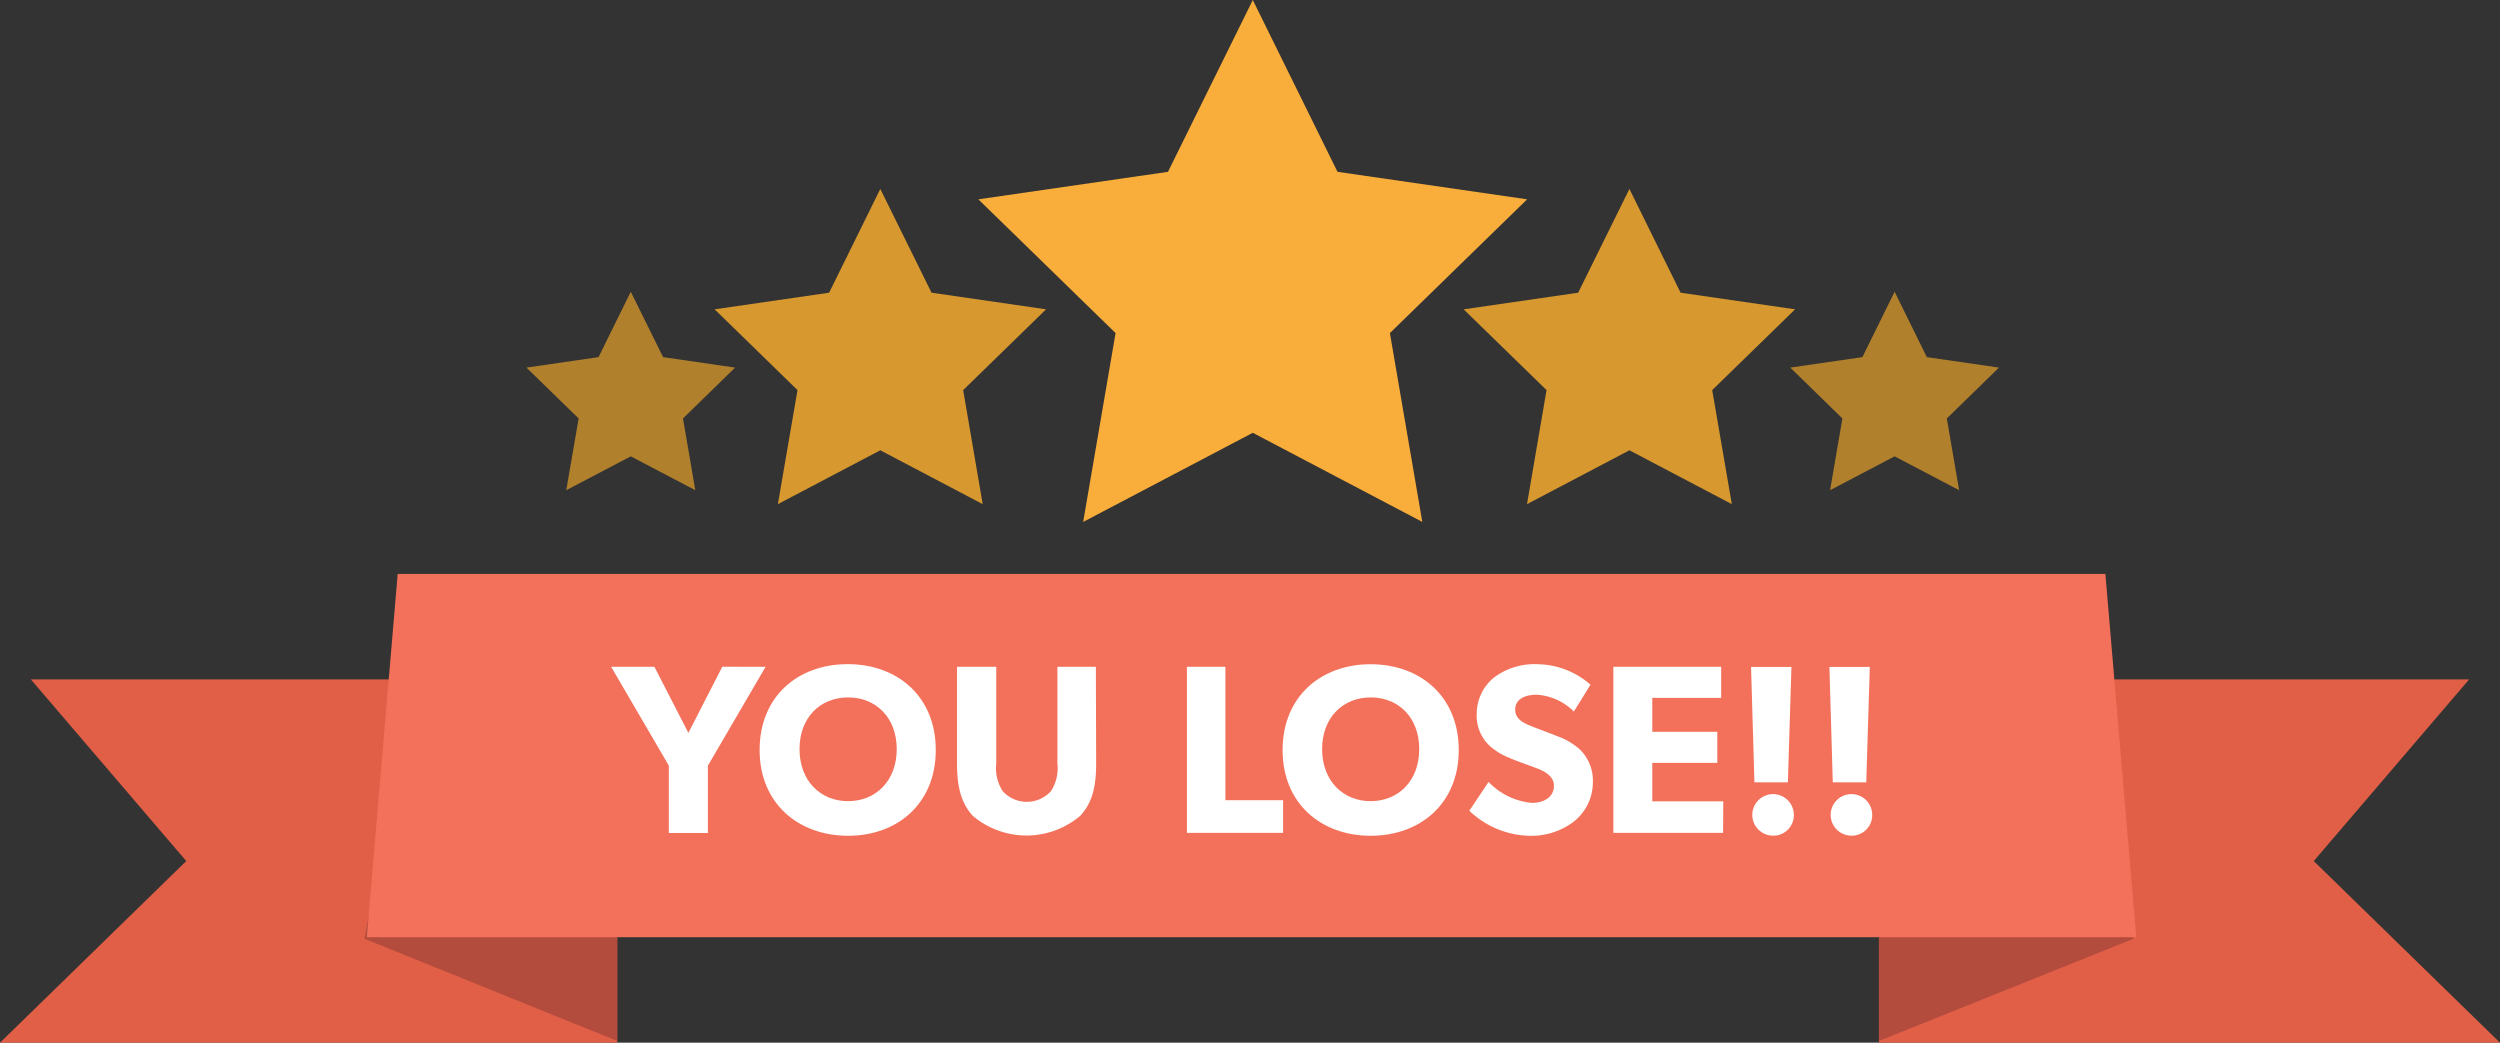 <svg xmlns="http://www.w3.org/2000/svg" viewBox="0 0 260 108.44"><rect x="0" y="0" width="260" height="108.44" fill="#333333" stroke="none"/><title>Asset 1</title><polygon points="65.6 30.34 68.96 37.14 76.45 38.23 71.03 43.52 72.31 50.98 65.6 47.46 58.89 50.98 60.18 43.52 54.75 38.23 62.25 37.14 65.6 30.34" style="fill:#b0802c"/><polygon points="197.04 30.34 200.39 37.14 207.89 38.23 202.47 43.52 203.75 50.98 197.04 47.46 190.33 50.98 191.61 43.52 186.19 38.23 193.69 37.14 197.04 30.34" style="fill:#b0802c"/><polygon points="260 108.44 195.41 108.44 195.41 70.66 256.79 70.66 240.63 89.55 260 108.44" style="fill:#e15f46"/><polygon points="195.41 108.26 195.41 70.66 216.88 70.66 221.89 97.63 195.41 108.26" style="fill:#b44c3e"/><polygon points="0 108.44 64.19 108.44 64.19 70.66 3.21 70.66 19.37 89.55 0 108.44" style="fill:#e15f46"/><polygon points="64.19 108.26 64.19 70.66 43.12 70.66 37.9 97.63 64.19 108.26" style="fill:#b44c3e"/><polygon points="222.17 97.47 38.15 97.47 41.36 59.69 218.96 59.69 222.17 97.47" style="fill:#f3715a"/><path d="M79.62,69.35l-6,10.28v7H69.56v-7l-6-10.28h4.5l3.53,6.87,3.53-6.88Z" style="fill:#fff"/><path d="M88.2,86.92C83.07,86.92,79,83.59,79,78s4-8.93,9.16-8.93,9.16,3.35,9.16,8.93S93.33,86.92,88.2,86.92Zm0-14.39c-2.88,0-5.05,2.08-5.05,5.38s2.18,5.41,5.05,5.41,5.06-2.1,5.06-5.41S91.08,72.53,88.2,72.53Z" style="fill:#fff"/><path d="M114,79.41c0,2.43-.42,4.1-1.65,5.43a8.65,8.65,0,0,1-11.19,0c-1.2-1.33-1.63-3-1.63-5.43V69.35h4.08V79.41a4.37,4.37,0,0,0,.68,2.88,3.39,3.39,0,0,0,4.79.21l.21-.21a4.37,4.37,0,0,0,.68-2.88V69.35h4Z" style="fill:#fff"/><path d="M133.44,86.62h-10V69.35h4V83.22h6Z" style="fill:#fff"/><path d="M142.55,86.92c-5.13,0-9.16-3.33-9.16-8.91s4-8.93,9.16-8.93,9.16,3.35,9.16,8.93S147.68,86.92,142.55,86.92Zm0-14.39c-2.88,0-5.05,2.08-5.05,5.38s2.18,5.41,5.05,5.41,5.05-2.1,5.05-5.41S145.43,72.53,142.55,72.53Z" style="fill:#fff"/><path d="M163.62,85.49a7.35,7.35,0,0,1-4.68,1.43,9.36,9.36,0,0,1-6.13-2.6l2-3a7.12,7.12,0,0,0,4.5,2.18c1.3,0,2.3-.63,2.3-1.78s-1.28-1.63-2-1.9-2.05-.73-2.63-1a6.73,6.73,0,0,1-2.05-1.25,4.26,4.26,0,0,1-1.35-3.33,4.86,4.86,0,0,1,1.8-3.78,7,7,0,0,1,4.55-1.38,8.5,8.5,0,0,1,5.48,2.13L163.68,74a6,6,0,0,0-3.85-1.75c-1.3,0-2.25.5-2.25,1.55s1,1.45,1.75,1.75,2,.75,2.58,1a6.93,6.93,0,0,1,2.4,1.4,4.52,4.52,0,0,1,1.35,3.33A5.23,5.23,0,0,1,163.62,85.49Z" style="fill:#fff"/><path d="M179.2,86.62H167.79V69.35H179v3.23h-7.16v3.53h6.76v3.23h-6.76v4h7.38Z" style="fill:#fff"/><path d="M184.21,86.9a2.16,2.16,0,1,1,2.35-2.15,2.13,2.13,0,0,1-2.1,2.16Zm2.1-17.54-.37,12h-3.48l-.35-12Z" style="fill:#fff"/><path d="M192.36,86.9a2.16,2.16,0,1,1,2.35-2.15,2.13,2.13,0,0,1-2.1,2.16Zm2.1-17.54-.37,12h-3.48l-.35-12Z" style="fill:#fff"/><polygon points="169.46 19.65 174.78 30.44 186.69 32.17 178.07 40.57 180.11 52.43 169.46 46.83 158.81 52.43 160.84 40.57 152.22 32.17 164.13 30.44 169.46 19.65" style="fill:#d6982f"/><polygon points="91.55 19.65 96.88 30.44 108.79 32.17 100.17 40.57 102.2 52.43 91.55 46.83 80.9 52.43 82.94 40.57 74.32 32.17 86.23 30.44 91.55 19.65" style="fill:#d6982f"/><polygon points="130.29 0 139.1 17.87 158.82 20.73 144.55 34.64 147.92 54.28 130.29 45.01 112.65 54.28 116.02 34.64 101.75 20.73 121.47 17.87 130.29 0" style="fill:#f9ae3b"/></svg>